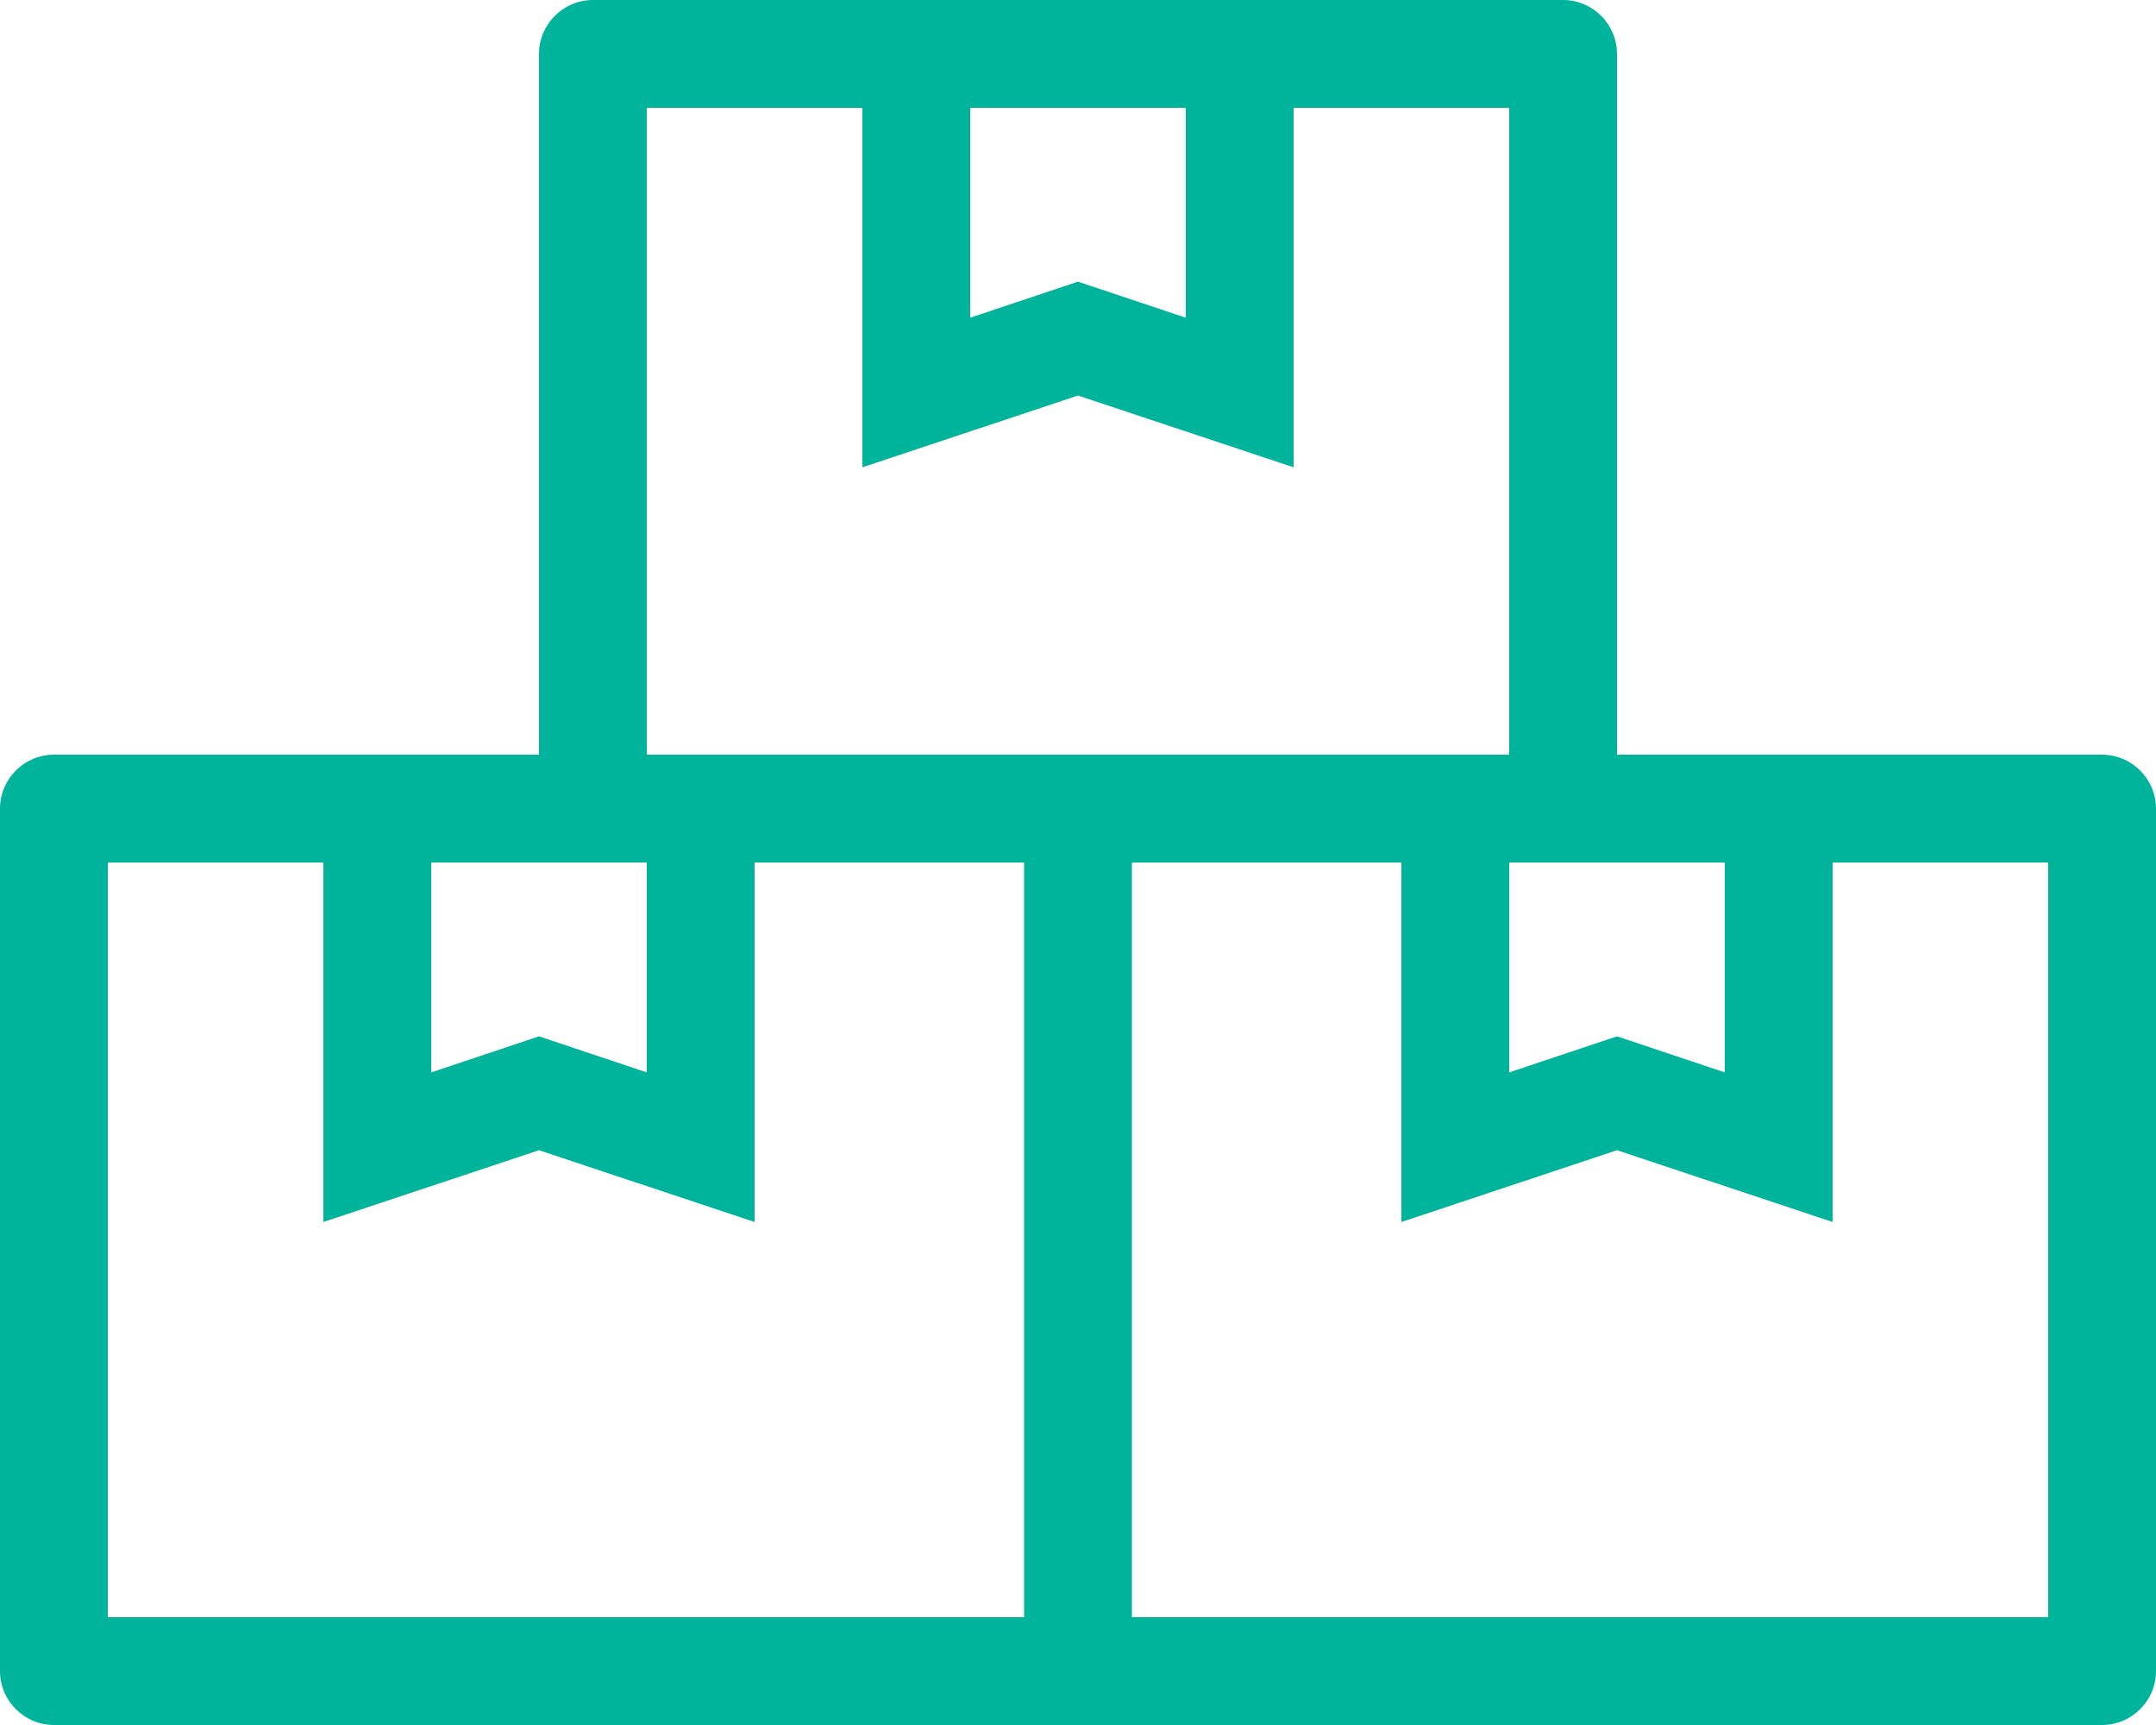 <svg xmlns="http://www.w3.org/2000/svg"
viewBox="0 0 640 512"><path fill="#00B49B" d="M624 224H480V16c0-8.8-7.2-16-16-16H176c-8.8 0-16 7.2-16 16v208H16c-8.8 0-16 7.2-16 16v256c0 8.8 7.2 16 16 16h608c8.8 0 16-7.2 16-16V240c0-8.8-7.2-16-16-16zm-176 32h64v62.3l-32-10.7-32 10.7V256zM352 32v62.3l-32-10.7-32 10.7V32h64zm-160 0h64v106.7l64-21.3 64 21.3V32h64v192H192V32zm0 224v62.3l-32-10.7-32 10.7V256h64zm-160 0h64v106.7l64-21.3 64 21.3V256h80v224H32V256zm576 224H336V256h80v106.7l64-21.3 64 21.3V256h64v224z"/></svg>
<!--
Font Awesome Pro 5.1.0 by @fontawesome - https://fontawesome.com
License - https://fontawesome.com/license (Commercial License)
-->
